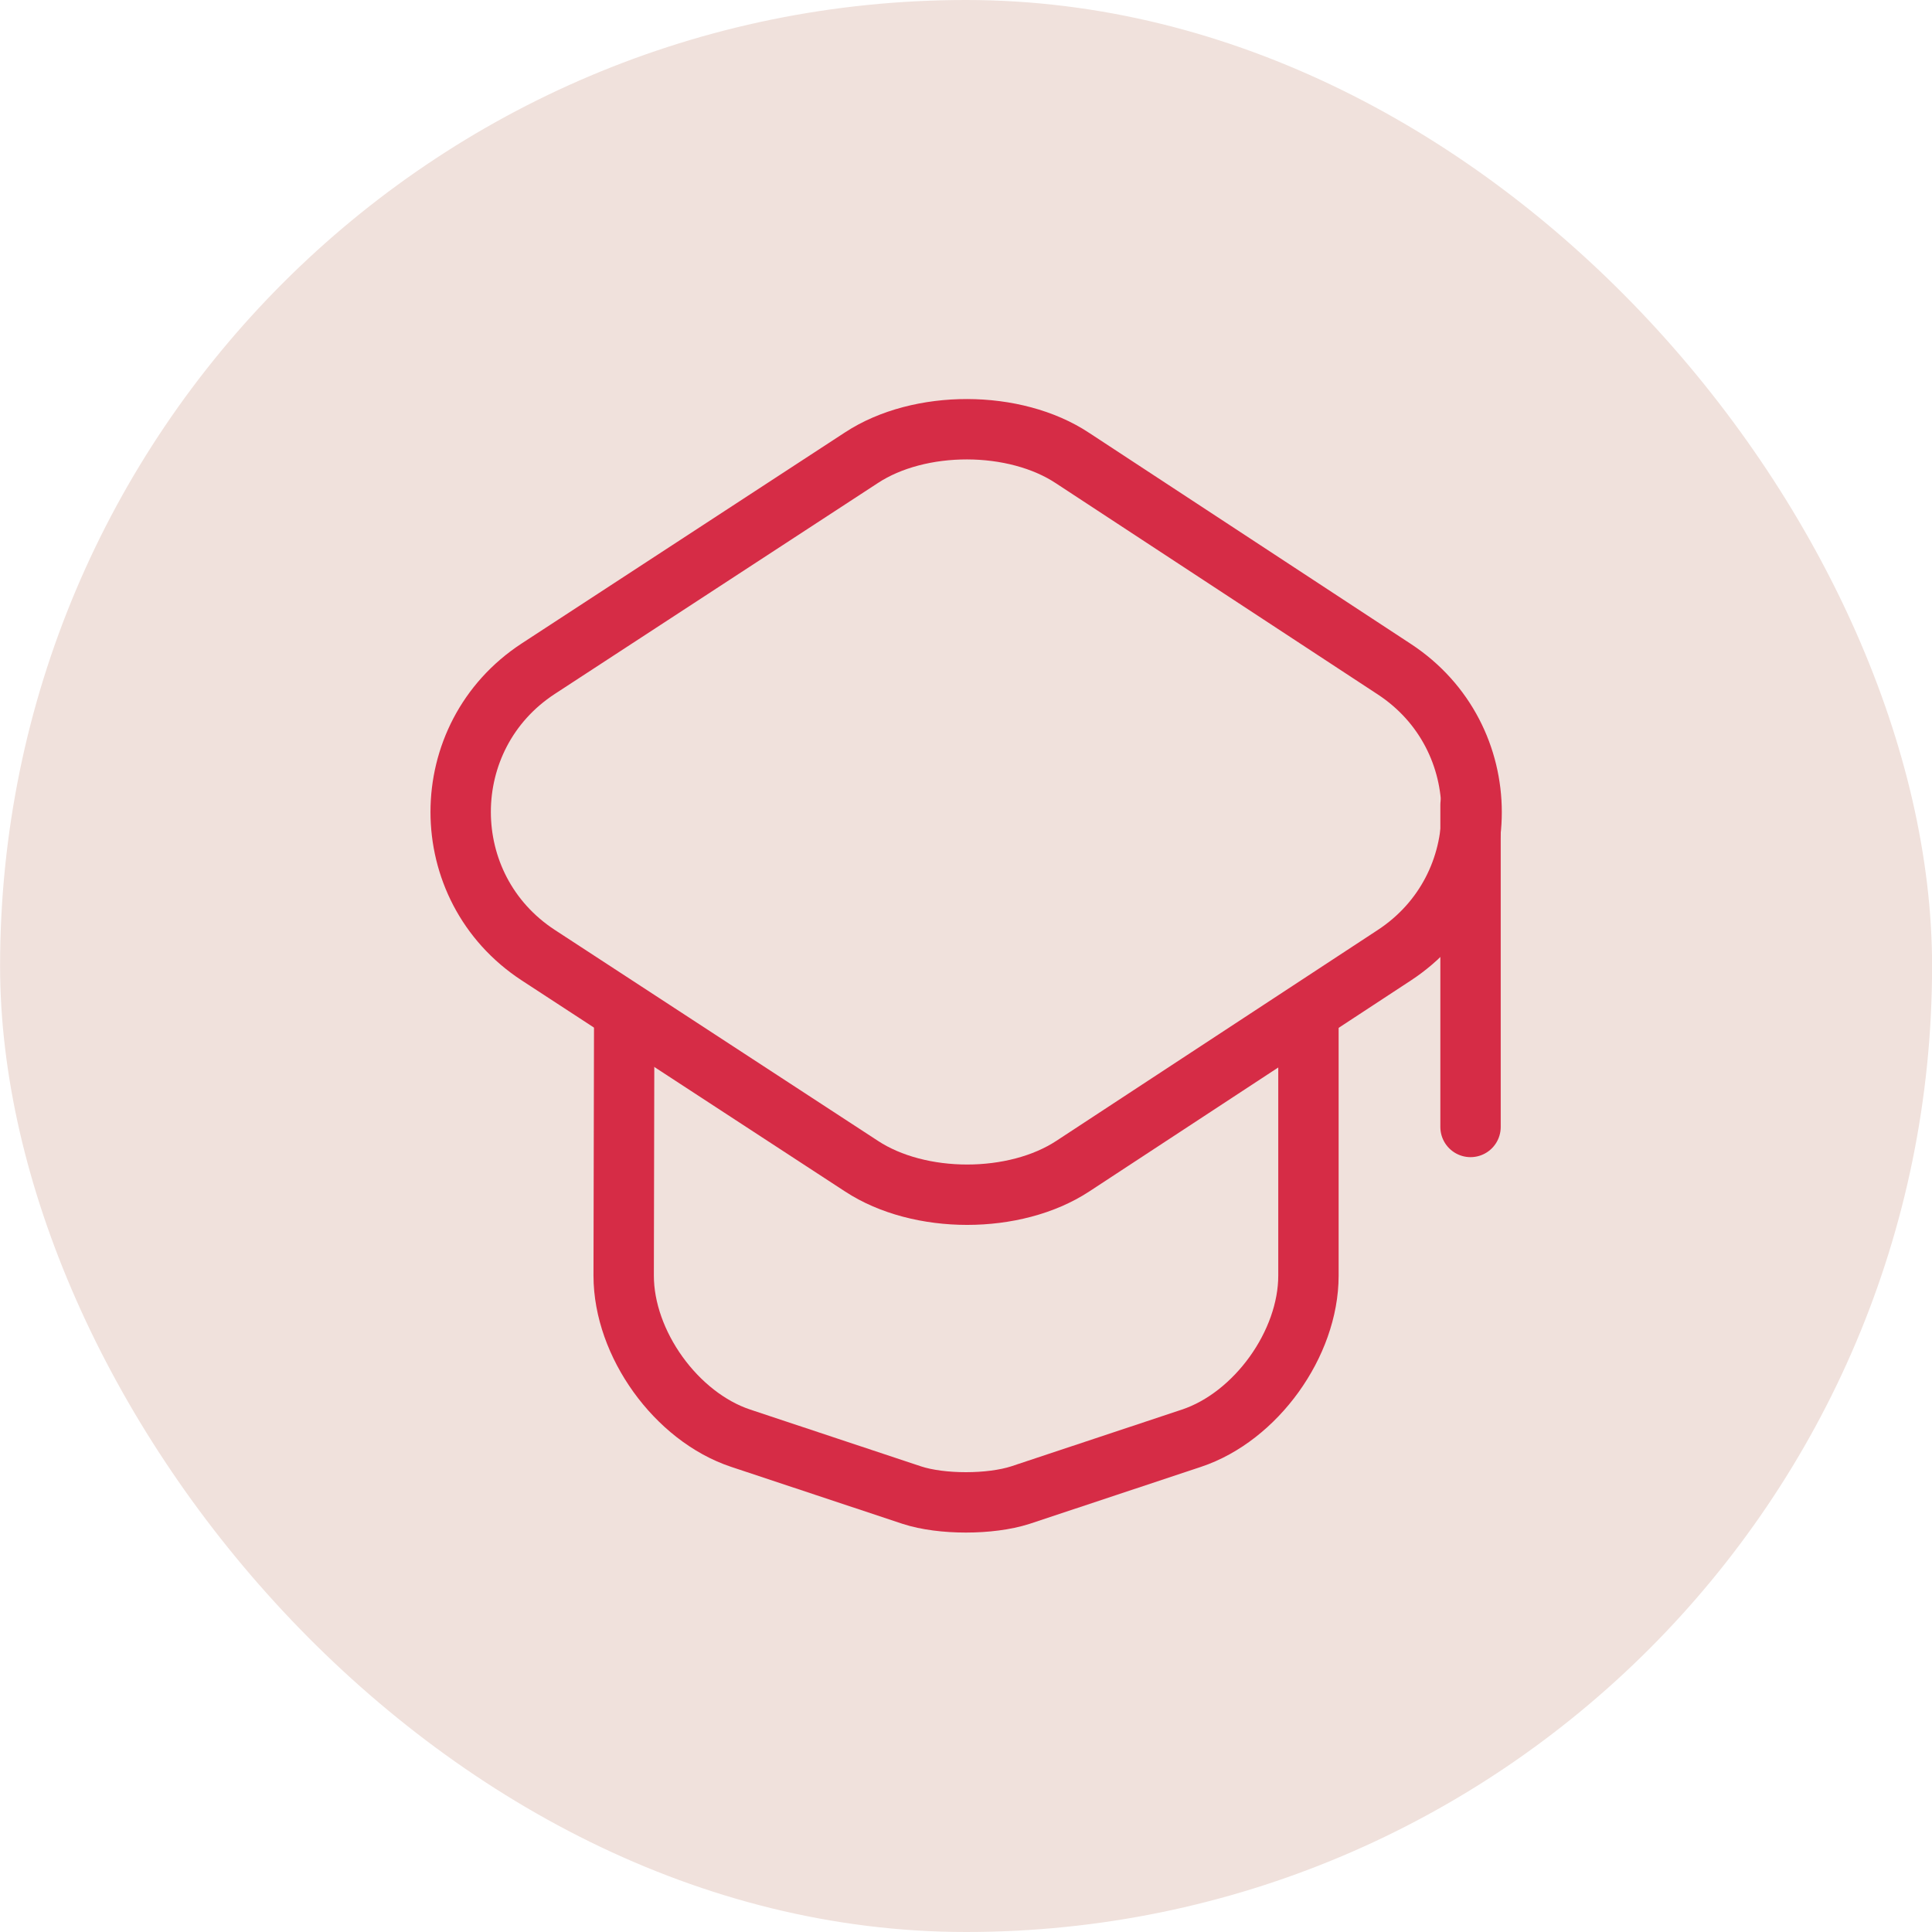 <svg width="48" height="48" viewBox="0 0 48 48" fill="none" xmlns="http://www.w3.org/2000/svg">
<rect x="0.002" y="0" width="48" height="48" rx="24" fill="#F0E1DC"/>
<path d="M21.402 11.372L13.375 16.612C10.802 18.292 10.802 22.052 13.375 23.732L21.402 28.972C22.842 29.919 25.215 29.919 26.655 28.972L34.642 23.732C37.202 22.052 37.202 18.306 34.642 16.626L26.655 11.386C25.215 10.426 22.842 10.426 21.402 11.372Z" stroke="#D62C46" stroke-width="1.5" stroke-linecap="round" stroke-linejoin="round"/>
<path d="M15.508 25.439L15.495 31.692C15.495 33.386 16.802 35.199 18.402 35.732L22.655 37.146C23.389 37.386 24.602 37.386 25.349 37.146L29.602 35.732C31.202 35.199 32.508 33.386 32.508 31.692V25.506" stroke="#D62C46" stroke-width="1.5" stroke-linecap="round" stroke-linejoin="round"/>
<path d="M36.535 27.999V19.999" stroke="#D62C46" stroke-width="1.5" stroke-linecap="round" stroke-linejoin="round"/>
</svg>

